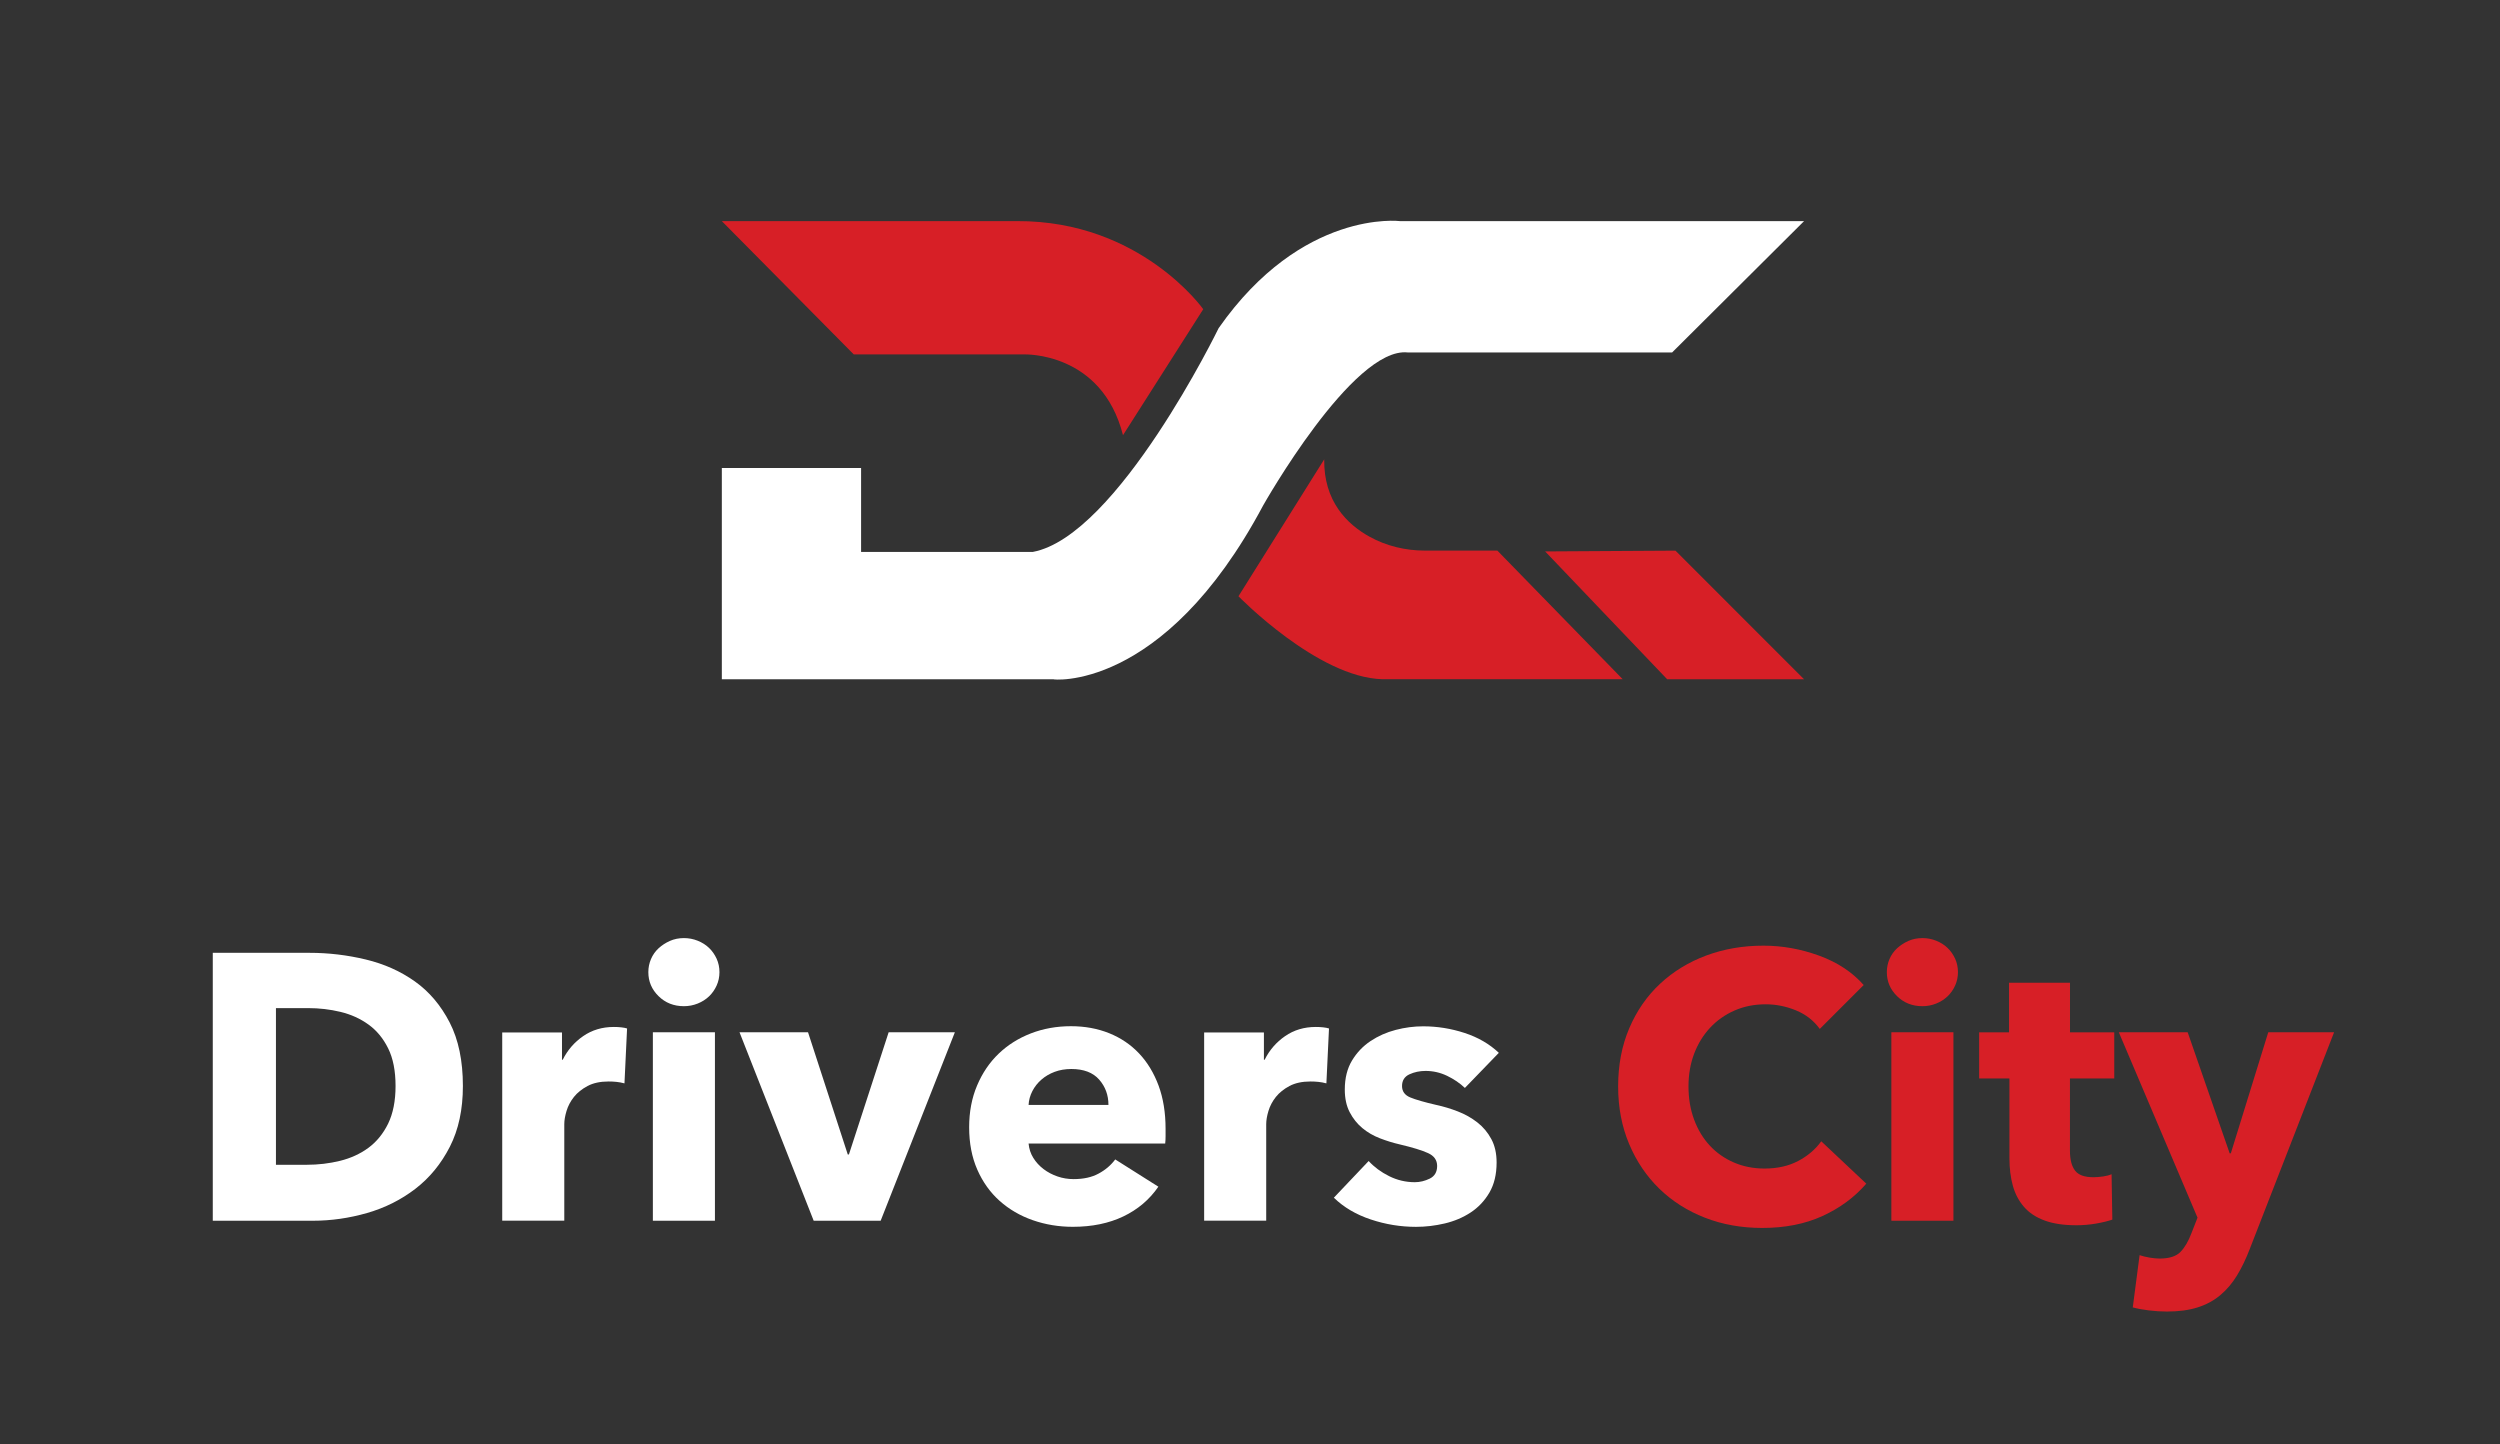 <?xml version="1.0" encoding="utf-8"?>
<!-- Generator: Adobe Illustrator 27.2.0, SVG Export Plug-In . SVG Version: 6.00 Build 0)  -->
<svg version="1.1" id="Layer_1" xmlns="http://www.w3.org/2000/svg" xmlns:xlink="http://www.w3.org/1999/xlink" x="0px" y="0px"
	 viewBox="0 0 663 383" style="enable-background:new 0 0 663 383;" xml:space="preserve">
<rect x="0" y="0" width="663" height="383" fill="#333333" stroke="none"/>
<style type="text/css">
	.st0{fill:#FFFFFF;}
	.st1{fill:#D71F26;}
</style>
<g>
	<path class="st0" d="M122.76,288.01c0,6.22-1.15,11.59-3.46,16.11c-2.31,4.52-5.35,8.23-9.13,11.14
		c-3.78,2.91-8.05,5.05-12.79,6.42c-4.75,1.37-9.57,2.06-14.45,2.06H56.43v-71.05h25.69c5.02,0,9.97,0.59,14.85,1.76
		c4.88,1.17,9.23,3.11,13.05,5.82c3.81,2.71,6.89,6.34,9.23,10.89C121.59,275.7,122.76,281.32,122.76,288.01z M104.9,288.01
		c0-4.01-0.65-7.34-1.96-9.98c-1.3-2.64-3.04-4.75-5.22-6.32c-2.17-1.57-4.65-2.69-7.43-3.36c-2.78-0.67-5.64-1-8.58-1h-8.53v41.55
		h8.13c3.08,0,6.04-0.35,8.88-1.05c2.84-0.7,5.35-1.86,7.53-3.46c2.17-1.61,3.91-3.75,5.22-6.42
		C104.24,295.27,104.9,291.96,104.9,288.01z"/>
	<path class="st0" d="M165.61,287.31c-0.74-0.2-1.46-0.33-2.16-0.4c-0.7-0.07-1.39-0.1-2.06-0.1c-2.21,0-4.06,0.4-5.57,1.2
		c-1.5,0.8-2.71,1.77-3.61,2.9c-0.9,1.14-1.56,2.37-1.96,3.7c-0.4,1.33-0.6,2.5-0.6,3.5v25.62h-16.46v-49.92h15.85v7.23h0.2
		c1.27-2.56,3.08-4.65,5.42-6.26c2.34-1.62,5.05-2.43,8.13-2.43c0.67,0,1.32,0.03,1.96,0.1c0.64,0.07,1.15,0.17,1.55,0.3
		L165.61,287.31z"/>
	<path class="st0" d="M190.8,257.81c0,1.27-0.25,2.46-0.75,3.56c-0.5,1.1-1.17,2.06-2.01,2.86c-0.84,0.8-1.84,1.44-3.01,1.91
		c-1.17,0.47-2.39,0.7-3.66,0.7c-2.68,0-4.92-0.89-6.72-2.66c-1.81-1.77-2.71-3.9-2.71-6.37c0-1.2,0.23-2.36,0.7-3.46
		c0.47-1.1,1.14-2.06,2.01-2.86c0.87-0.8,1.87-1.45,3.01-1.96c1.14-0.5,2.37-0.75,3.71-0.75c1.27,0,2.49,0.23,3.66,0.7
		c1.17,0.47,2.17,1.1,3.01,1.91c0.84,0.8,1.5,1.76,2.01,2.86C190.55,255.35,190.8,256.54,190.8,257.81z M173.14,323.74v-49.98h16.46
		v49.98H173.14z"/>
	<path class="st0" d="M233.55,323.74h-17.76l-19.67-49.98h18.17l10.54,32.41h0.3l10.54-32.41h17.56L233.55,323.74z"/>
	<path class="st0" d="M309.11,299.35c0,0.67,0,1.34,0,2.01c0,0.67-0.03,1.3-0.1,1.91h-36.23c0.13,1.4,0.55,2.68,1.26,3.81
		c0.7,1.14,1.61,2.12,2.71,2.96c1.1,0.84,2.34,1.49,3.71,1.96c1.37,0.47,2.79,0.7,4.26,0.7c2.61,0,4.82-0.48,6.62-1.46
		c1.81-0.97,3.28-2.22,4.42-3.76l11.44,7.23c-2.34,3.41-5.44,6.04-9.28,7.88c-3.85,1.84-8.31,2.76-13.4,2.76
		c-3.75,0-7.29-0.59-10.64-1.76c-3.35-1.17-6.27-2.88-8.78-5.12c-2.51-2.24-4.48-5-5.92-8.28c-1.44-3.28-2.16-7.02-2.16-11.24
		c0-4.08,0.7-7.78,2.11-11.09c1.4-3.31,3.31-6.12,5.72-8.43c2.41-2.31,5.25-4.1,8.53-5.37c3.28-1.27,6.82-1.91,10.64-1.91
		c3.68,0,7.06,0.62,10.14,1.86c3.08,1.24,5.72,3.03,7.93,5.37c2.21,2.34,3.93,5.19,5.17,8.53
		C308.49,291.26,309.11,295.07,309.11,299.35z M293.96,293.03c0-2.61-0.82-4.85-2.46-6.72c-1.64-1.87-4.1-2.81-7.38-2.81
		c-1.6,0-3.08,0.25-4.42,0.75s-2.51,1.19-3.51,2.06c-1,0.87-1.81,1.89-2.41,3.06c-0.6,1.17-0.94,2.39-1,3.66H293.96z"/>
	<path class="st0" d="M351.76,287.31c-0.74-0.2-1.46-0.33-2.16-0.4c-0.7-0.07-1.39-0.1-2.06-0.1c-2.21,0-4.06,0.4-5.57,1.2
		c-1.5,0.8-2.71,1.77-3.61,2.9c-0.9,1.14-1.56,2.37-1.96,3.7c-0.4,1.33-0.6,2.5-0.6,3.5v25.62h-16.46v-49.92h15.85v7.23h0.2
		c1.27-2.56,3.08-4.65,5.42-6.26c2.34-1.62,5.05-2.43,8.13-2.43c0.67,0,1.32,0.03,1.96,0.1c0.64,0.07,1.15,0.17,1.55,0.3
		L351.76,287.31z"/>
	<path class="st0" d="M388.49,288.52c-1.34-1.27-2.91-2.34-4.72-3.21c-1.81-0.87-3.71-1.3-5.72-1.3c-1.54,0-2.96,0.3-4.27,0.9
		c-1.3,0.6-1.96,1.64-1.96,3.11c0,1.4,0.72,2.41,2.16,3.01c1.44,0.6,3.76,1.27,6.97,2.01c1.87,0.4,3.76,0.97,5.67,1.71
		c1.91,0.74,3.63,1.71,5.17,2.91c1.54,1.2,2.78,2.68,3.71,4.42c0.94,1.74,1.4,3.81,1.4,6.22c0,3.15-0.64,5.8-1.91,7.98
		c-1.27,2.17-2.93,3.93-4.97,5.27c-2.04,1.34-4.33,2.31-6.87,2.91c-2.54,0.6-5.09,0.9-7.63,0.9c-4.08,0-8.08-0.65-11.99-1.96
		c-3.91-1.3-7.18-3.23-9.79-5.77l9.23-9.73c1.47,1.61,3.28,2.94,5.42,4.01c2.14,1.07,4.42,1.61,6.82,1.61
		c1.34,0,2.66-0.32,3.96-0.95c1.3-0.64,1.96-1.76,1.96-3.36c0-1.54-0.8-2.68-2.41-3.41c-1.61-0.74-4.11-1.5-7.53-2.31
		c-1.74-0.4-3.48-0.94-5.22-1.61c-1.74-0.67-3.3-1.57-4.67-2.71c-1.37-1.14-2.49-2.54-3.36-4.21c-0.87-1.67-1.3-3.68-1.3-6.02
		c0-3.01,0.64-5.57,1.91-7.68c1.27-2.11,2.91-3.83,4.92-5.17c2.01-1.34,4.23-2.32,6.67-2.96c2.44-0.64,4.87-0.95,7.28-0.95
		c3.75,0,7.41,0.59,10.99,1.76c3.58,1.17,6.61,2.93,9.08,5.27L388.49,288.52z"/>
	<path class="st1" d="M483.32,322.49c-4.62,2.11-9.93,3.16-15.96,3.16c-5.49,0-10.55-0.9-15.2-2.71c-4.65-1.81-8.68-4.37-12.09-7.68
		c-3.41-3.31-6.09-7.28-8.03-11.89c-1.94-4.62-2.91-9.7-2.91-15.25c0-5.69,0.99-10.84,2.96-15.45c1.97-4.62,4.7-8.55,8.18-11.79
		c3.48-3.24,7.56-5.74,12.24-7.48c4.68-1.74,9.73-2.61,15.15-2.61c5.02,0,9.95,0.89,14.8,2.66c4.85,1.77,8.78,4.37,11.79,7.78
		l-11.64,11.64c-1.61-2.21-3.71-3.85-6.32-4.92c-2.61-1.07-5.29-1.61-8.03-1.61c-3.01,0-5.77,0.55-8.28,1.66
		c-2.51,1.1-4.67,2.63-6.47,4.57c-1.81,1.94-3.21,4.23-4.22,6.87c-1,2.64-1.5,5.54-1.5,8.68c0,3.21,0.5,6.16,1.5,8.83
		c1,2.68,2.39,4.97,4.16,6.87c1.77,1.91,3.9,3.4,6.37,4.47c2.47,1.07,5.18,1.61,8.13,1.61c3.41,0,6.39-0.67,8.93-2.01
		c2.54-1.34,4.58-3.08,6.12-5.22l11.94,11.24C491.82,317.52,487.94,320.38,483.32,322.49z"/>
	<path class="st1" d="M519.25,257.81c0,1.27-0.25,2.46-0.75,3.56c-0.5,1.1-1.17,2.06-2.01,2.86c-0.84,0.8-1.84,1.44-3.01,1.91
		c-1.17,0.47-2.39,0.7-3.66,0.7c-2.68,0-4.92-0.89-6.72-2.66c-1.81-1.77-2.71-3.9-2.71-6.37c0-1.2,0.23-2.36,0.7-3.46
		c0.47-1.1,1.14-2.06,2.01-2.86c0.87-0.8,1.87-1.45,3.01-1.96c1.14-0.5,2.37-0.75,3.71-0.75c1.27,0,2.49,0.23,3.66,0.7
		c1.17,0.47,2.17,1.1,3.01,1.91c0.84,0.8,1.5,1.76,2.01,2.86C519,255.35,519.25,256.54,519.25,257.81z M501.59,323.74v-49.98h16.46
		v49.98H501.59z"/>
	<path class="st1" d="M548.95,286.01v19.14c0,2.35,0.45,4.11,1.35,5.29c0.9,1.18,2.52,1.76,4.87,1.76c0.8,0,1.66-0.07,2.56-0.2
		c0.9-0.13,1.66-0.33,2.26-0.6l0.2,12.04c-1.14,0.4-2.58,0.75-4.31,1.05c-1.74,0.3-3.48,0.45-5.22,0.45c-3.35,0-6.16-0.42-8.43-1.26
		c-2.28-0.84-4.1-2.04-5.47-3.62c-1.37-1.58-2.36-3.45-2.96-5.63c-0.6-2.18-0.9-4.61-0.9-7.29v-21.13h-8.03v-12.24h7.93v-13.15
		h16.16v13.15h11.74v12.24H548.95z"/>
	<path class="st1" d="M596.62,331.27c-1,2.61-2.12,4.93-3.36,6.97c-1.24,2.04-2.71,3.78-4.42,5.22c-1.71,1.44-3.71,2.52-6.02,3.26
		c-2.31,0.74-5.03,1.1-8.18,1.1c-1.54,0-3.13-0.1-4.77-0.3c-1.64-0.2-3.06-0.47-4.26-0.8l1.81-13.85c0.8,0.27,1.69,0.48,2.66,0.65
		c0.97,0.17,1.86,0.25,2.66,0.25c2.54,0,4.38-0.59,5.52-1.76c1.14-1.17,2.11-2.83,2.91-4.97l1.61-4.11l-20.87-49.17h18.26
		l11.14,32.11h0.3l9.93-32.11H619L596.62,331.27z"/>
</g>
<g id="XMLID_15_">
	<path id="XMLID_22_" class="st1" d="M191.43,58.64l34.99,35.35h45.16c0,0,20.59-0.79,26.24,21.42L319.1,82
		c0,0-16.59-23.45-49.27-23.36H191.43z"/>
	<path id="XMLID_19_" class="st0" d="M478.44,58.64H371.29c0,0-25.95-3.27-48.11,28.39c0,0-26.82,55.15-49.27,59.34h-45.55v-22.26
		h-36.93v56.04c0,0,89.18,0,88.02,0s28.86,4.04,55.54-46.11c0,0,23.76-42.14,38.34-40.57h70.12L478.44,58.64z"/>
	<path id="XMLID_18_" class="st1" d="M397.1,146.02h-19.21c-5.14,0-10.24-1.21-14.73-3.71c-5.95-3.3-12.13-9.41-11.98-20.49
		l-22.74,36.31c0,0,20.99,21.56,38.19,22h63.71L397.1,146.02z"/>
	<polygon id="XMLID_17_" class="st1" points="409.78,146.24 442.14,180.15 478.44,180.15 444.33,146.03 	"/>
</g>
</svg>

